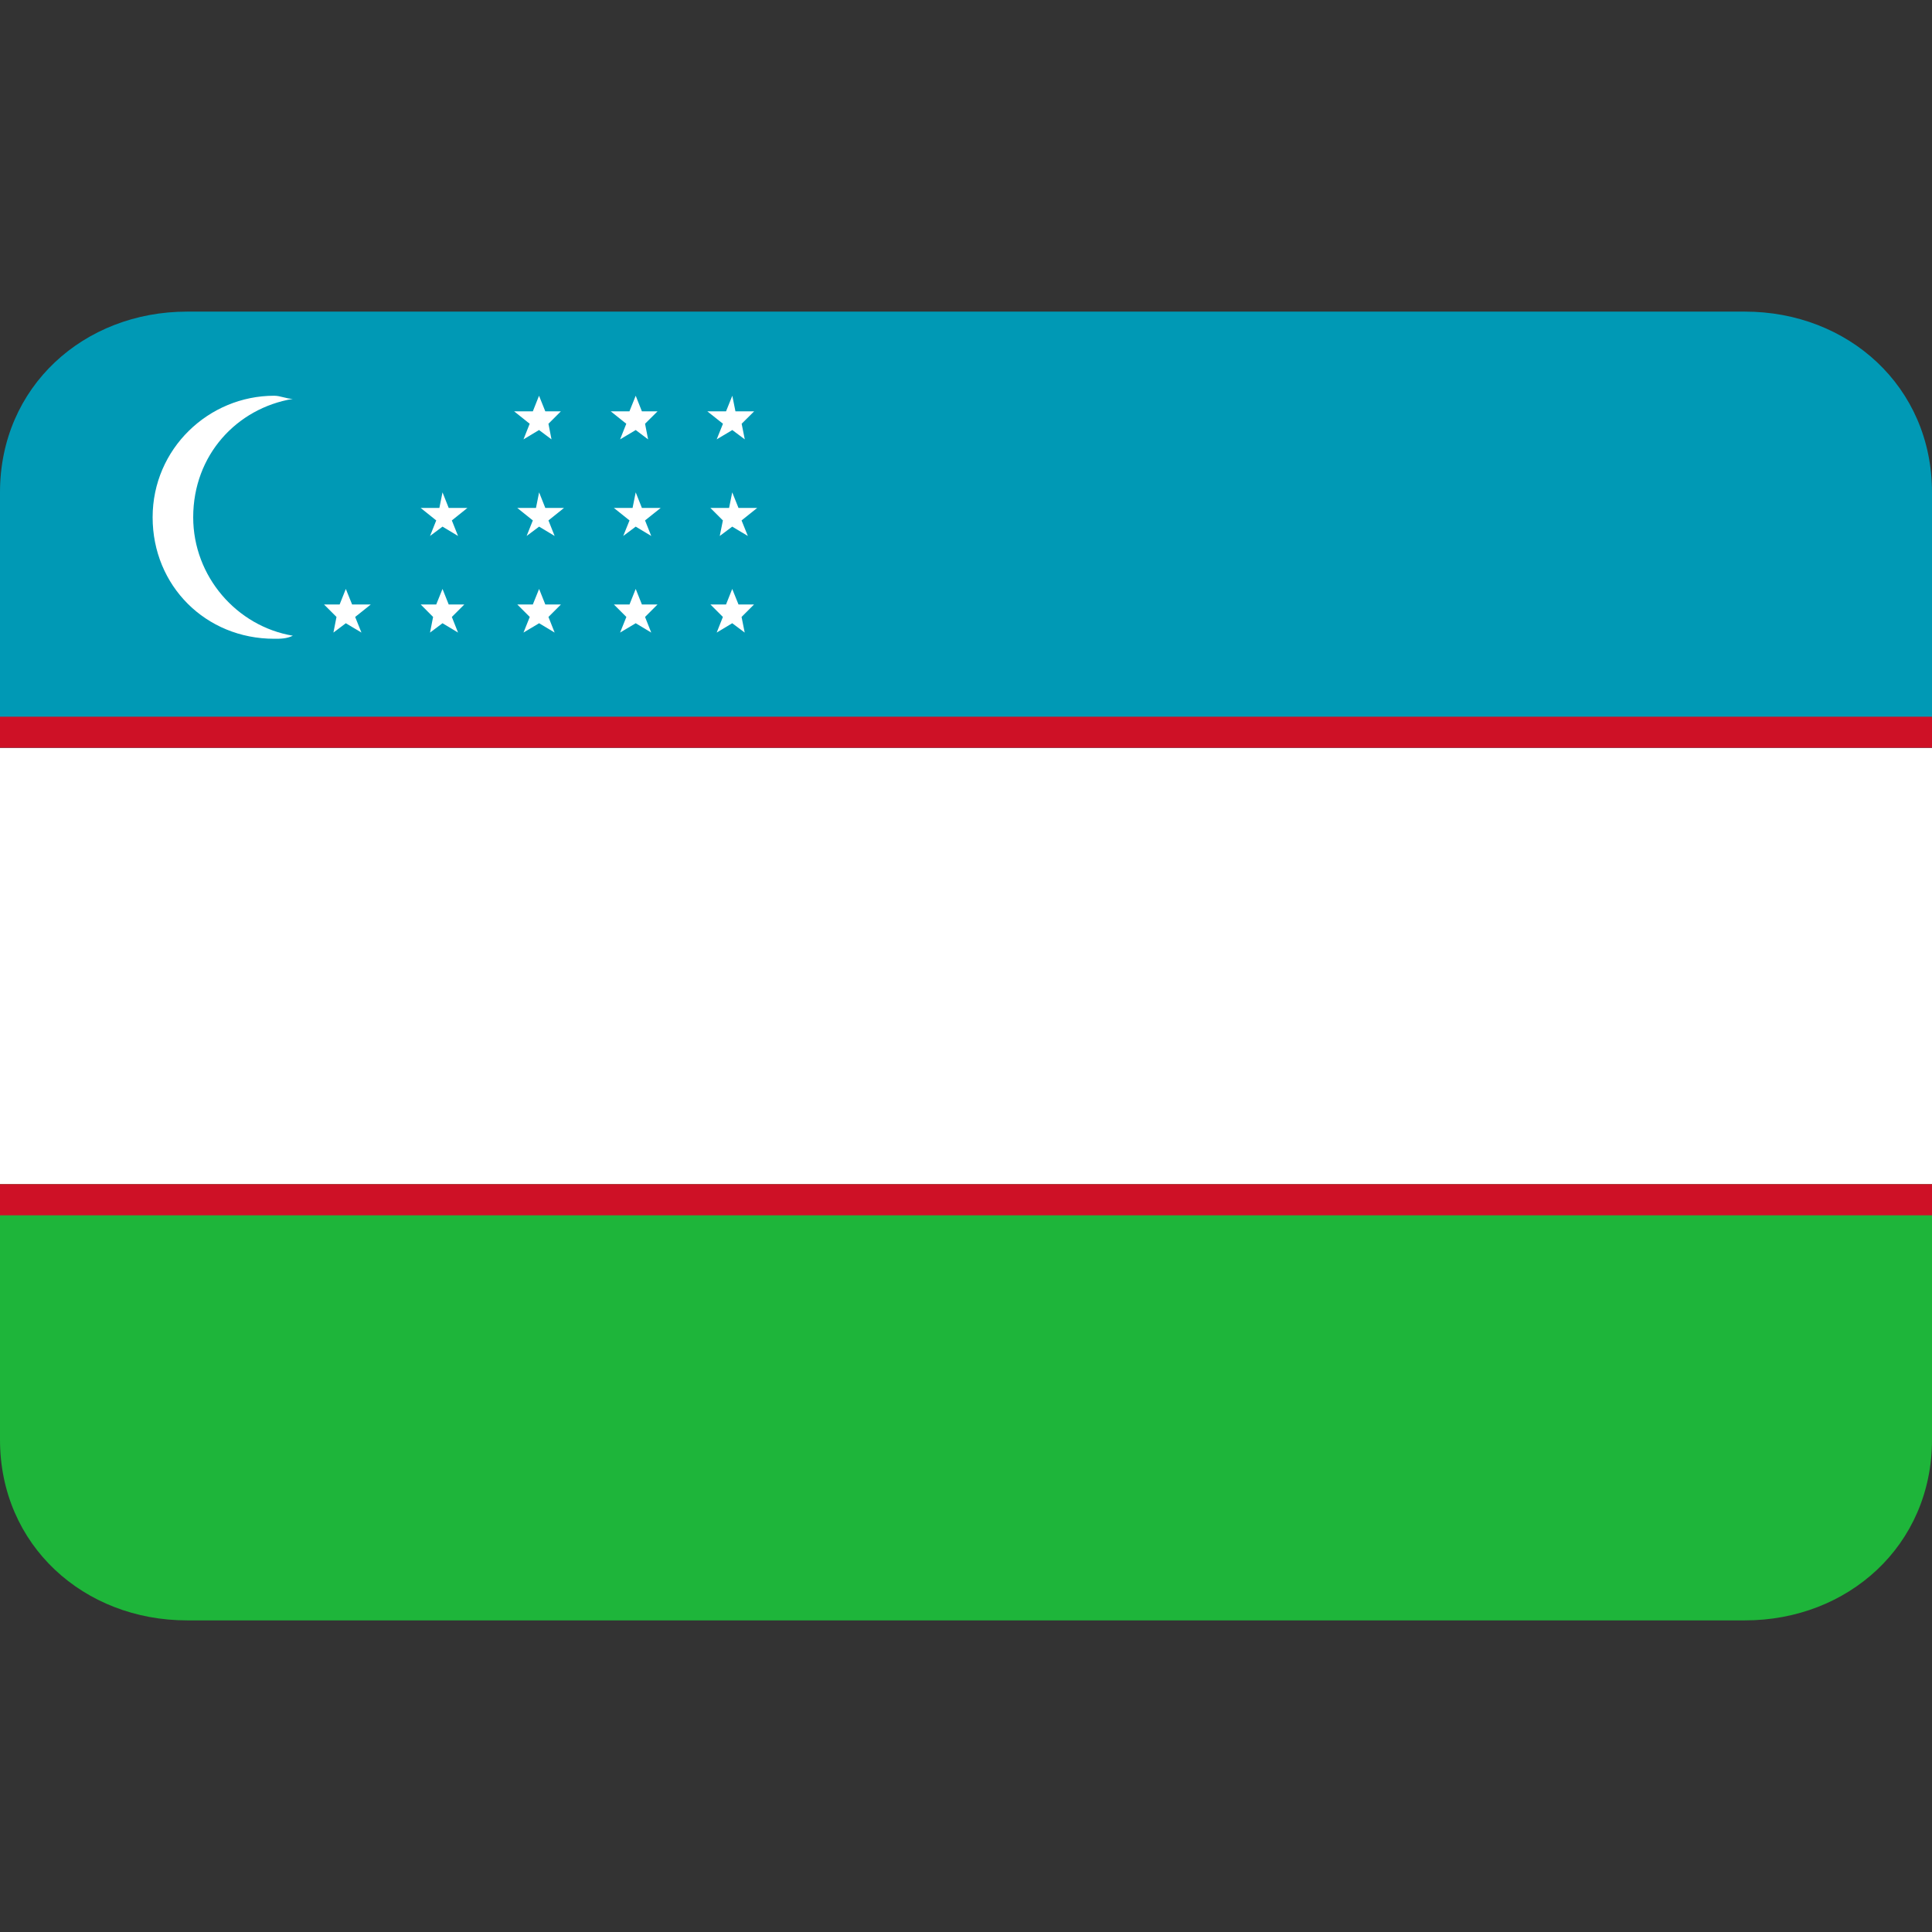 <svg xmlns="http://www.w3.org/2000/svg" width="24" height="24" viewBox="0 0 24 24" fill="none">
  <rect x="0" y="0" width="24" height="24" fill="#333333" stroke="none"/>
  <path d="M0 14.71V17.884C0 19.2 1.045 20.129 2.323 20.129H21.677C22.955 20.129 24 19.2 24 17.884V14.71H0Z" fill="#1EB53A"/>
  <path d="M21.677 3.871H2.323C1.045 3.871 0 4.8 0 6.116V9.29H24V6.116C24 4.8 22.955 3.871 21.677 3.871Z" fill="#0099B5"/>
  <path d="M24 9.291H0V14.71H24V9.291Z" fill="white"/>
  <path d="M24 8.903H0V9.29H24V8.903Z" fill="#CE1126"/>
  <path d="M24 14.71H0V15.097H24V14.71Z" fill="#CE1126"/>
  <path d="M3.638 4.955C3.561 4.955 3.484 4.916 3.406 4.916C2.593 4.916 1.896 5.574 1.896 6.426C1.896 7.277 2.555 7.935 3.406 7.935C3.484 7.935 3.561 7.935 3.638 7.897C2.942 7.781 2.4 7.161 2.4 6.426C2.4 5.652 2.942 5.071 3.638 4.955Z" fill="white"/>
  <path d="M4.374 7.509L4.296 7.316L4.219 7.509H4.025L4.18 7.664L4.142 7.858L4.296 7.742L4.49 7.858L4.412 7.664L4.606 7.509H4.374Z" fill="white"/>
  <path d="M5.574 7.509L5.497 7.316L5.419 7.509H5.226L5.38 7.664L5.342 7.858L5.497 7.742L5.69 7.858L5.613 7.664L5.768 7.509H5.574Z" fill="white"/>
  <path d="M6.774 7.509L6.697 7.316L6.619 7.509H6.426L6.581 7.664L6.503 7.858L6.697 7.742L6.89 7.858L6.813 7.664L6.968 7.509H6.774Z" fill="white"/>
  <path d="M7.974 7.509L7.897 7.316L7.82 7.509H7.626L7.781 7.664L7.703 7.858L7.897 7.742L8.09 7.858L8.013 7.664L8.168 7.509H7.974Z" fill="white"/>
  <path d="M9.174 7.509L9.096 7.316L9.019 7.509H8.825L8.98 7.664L8.903 7.858L9.096 7.742L9.251 7.858L9.212 7.664L9.367 7.509H9.174Z" fill="white"/>
  <path d="M5.497 6.116L5.458 6.31H5.226L5.419 6.465L5.342 6.658L5.497 6.542L5.69 6.658L5.613 6.465L5.806 6.31H5.574L5.497 6.116Z" fill="white"/>
  <path d="M6.697 6.116L6.658 6.31H6.426L6.619 6.465L6.542 6.658L6.697 6.542L6.89 6.658L6.813 6.465L7.006 6.31H6.774L6.697 6.116Z" fill="white"/>
  <path d="M7.897 6.116L7.858 6.31H7.626L7.82 6.465L7.742 6.658L7.897 6.542L8.09 6.658L8.013 6.465L8.207 6.31H7.974L7.897 6.116Z" fill="white"/>
  <path d="M9.174 6.31L9.096 6.116L9.057 6.31H8.825L8.98 6.465L8.941 6.658L9.096 6.542L9.29 6.658L9.212 6.465L9.406 6.31H9.174Z" fill="white"/>
  <path d="M6.58 5.264L6.503 5.458L6.696 5.342L6.851 5.458L6.813 5.264L6.967 5.11H6.774L6.696 4.916L6.619 5.11H6.387L6.58 5.264Z" fill="white"/>
  <path d="M7.78 5.264L7.703 5.458L7.897 5.342L8.051 5.458L8.013 5.264L8.168 5.11H7.974L7.897 4.916L7.819 5.11H7.587L7.78 5.264Z" fill="white"/>
  <path d="M8.981 5.264L8.903 5.458L9.097 5.342L9.252 5.458L9.213 5.264L9.368 5.11H9.136L9.097 4.916L9.019 5.11H8.787L8.981 5.264Z" fill="white"/>
</svg>